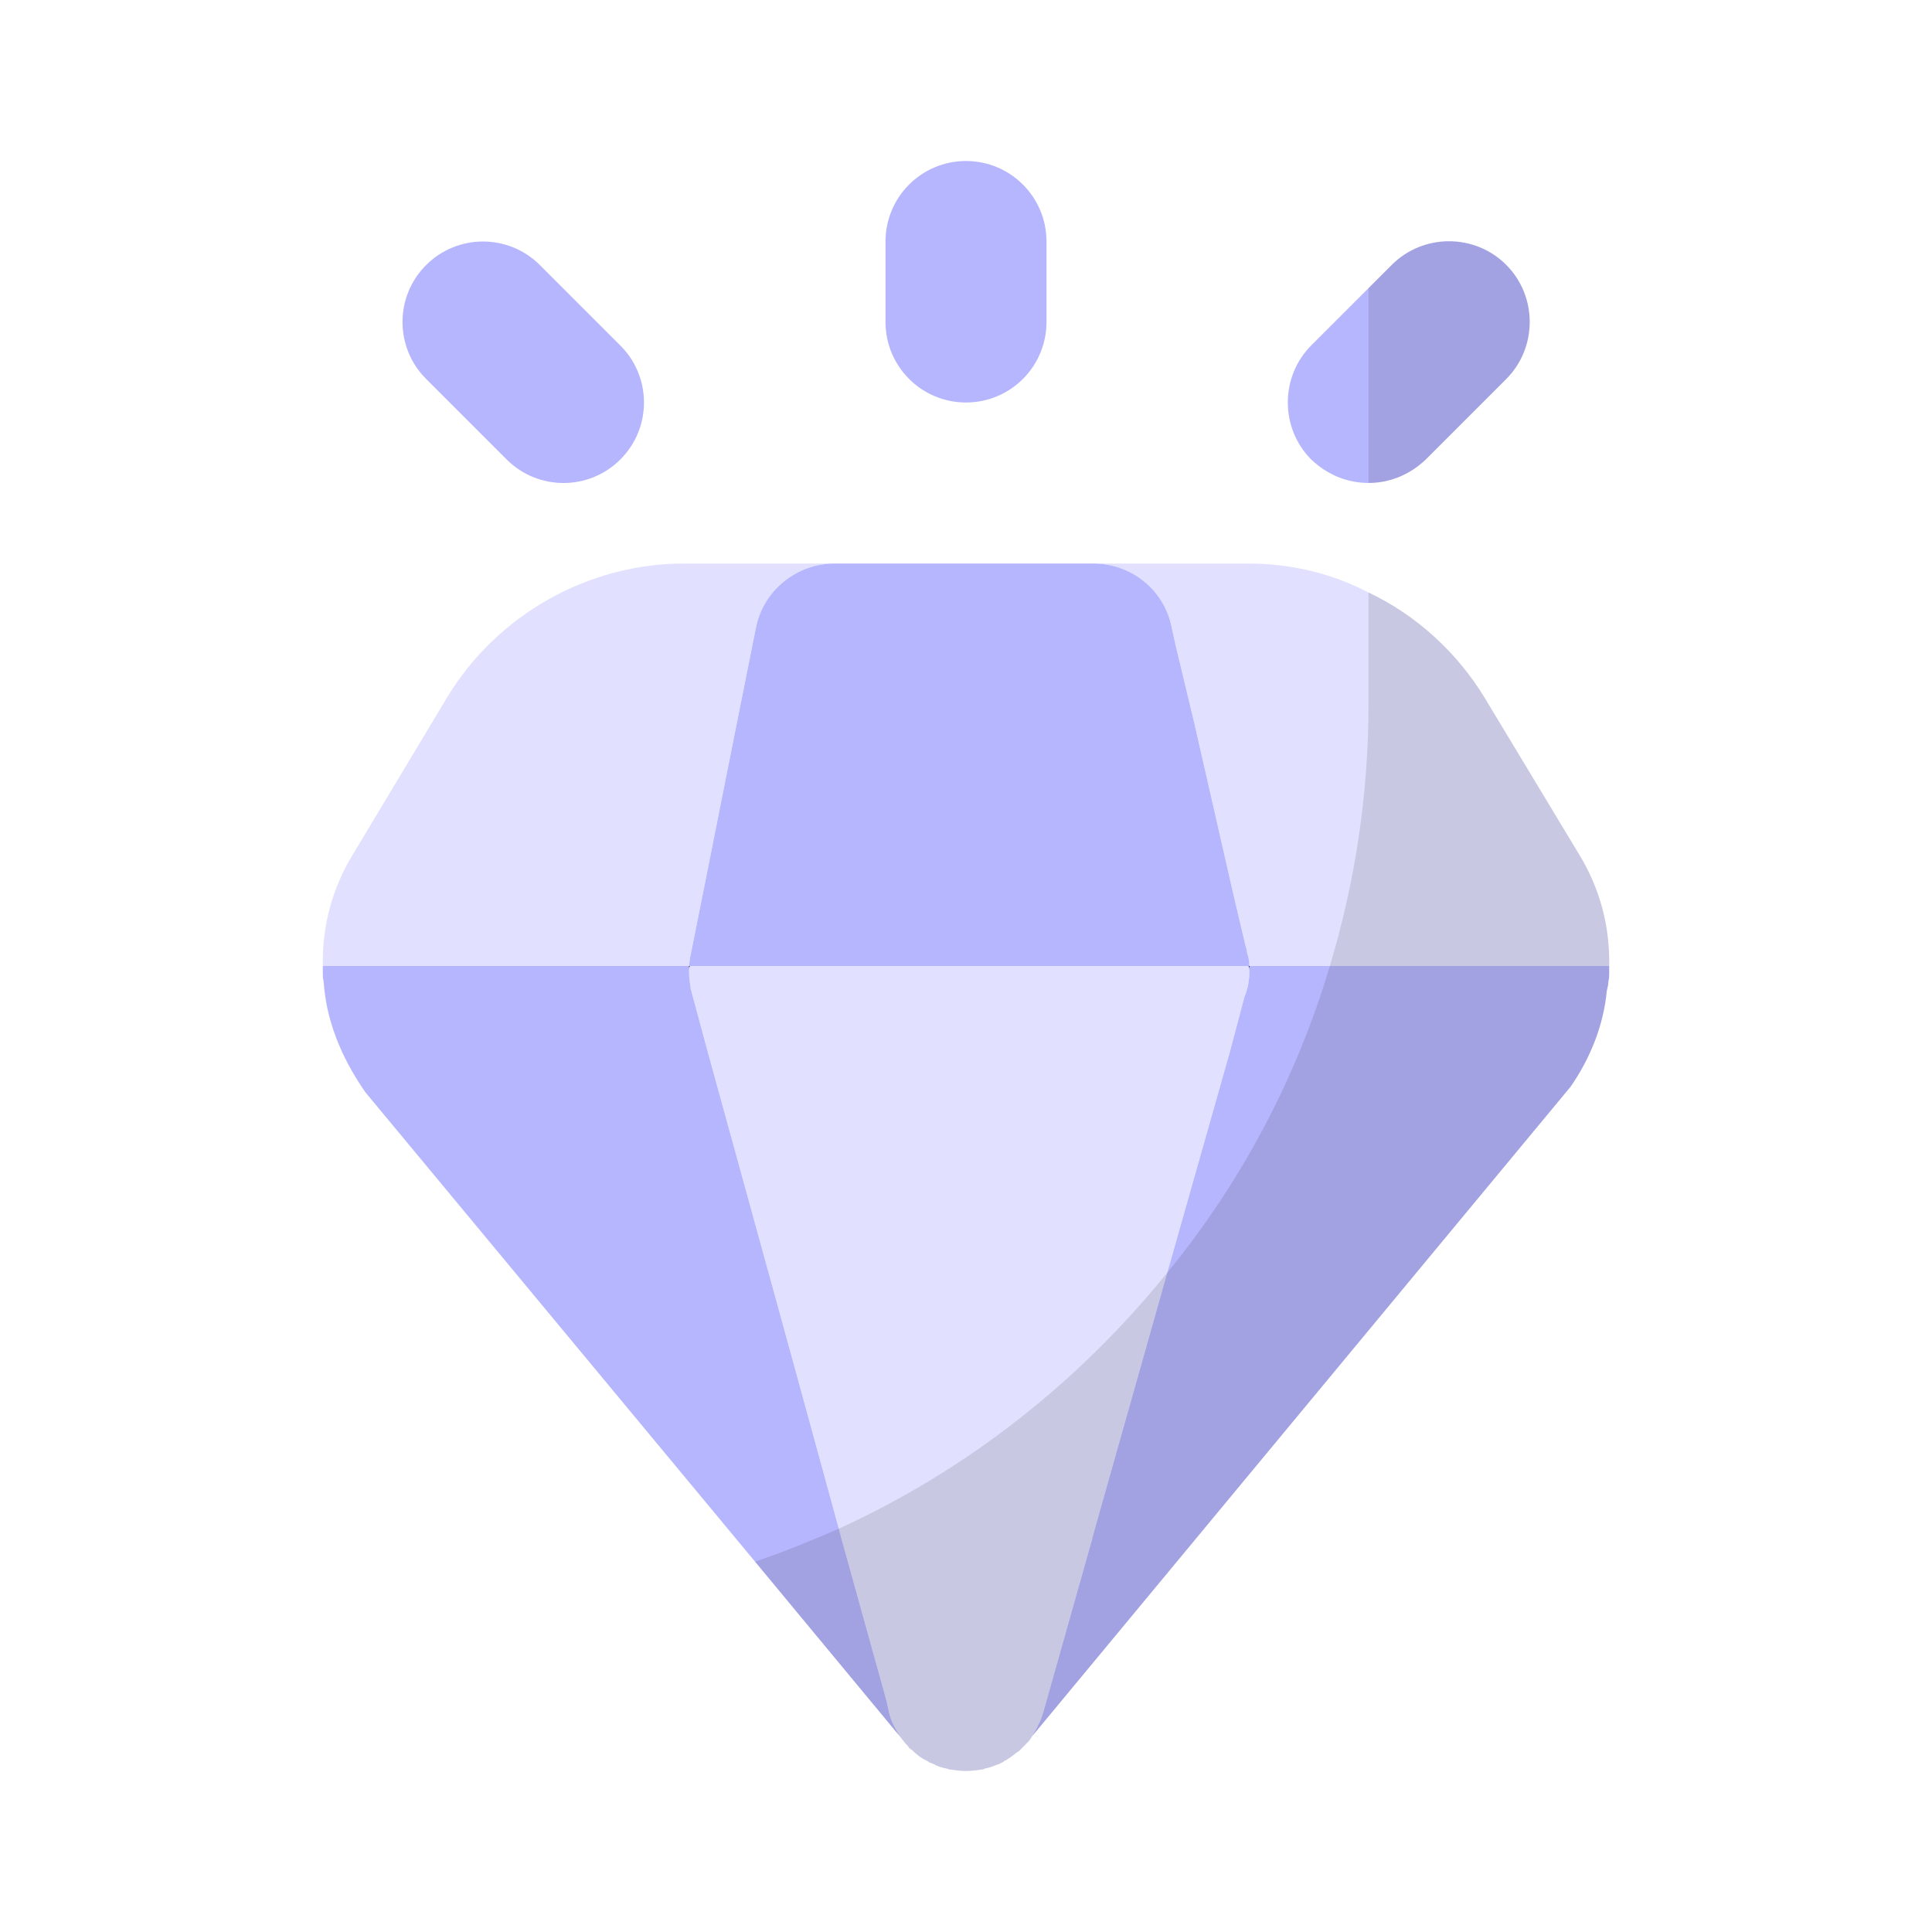<svg width="48" height="48" viewBox="0 0 48 48" fill="none" xmlns="http://www.w3.org/2000/svg">
<path d="M17.14 24C17.12 24.02 17.12 24.06 17.12 24.08V24H17.14Z" fill="#E1E1FF"/>
<path d="M17.12 24V24.08C17.12 24.06 17.12 24.02 17.14 24H17.12Z" fill="#E1E1FF"/>
<path d="M31.04 24.1V24.12C31.04 24.2 31.04 24.3 31.02 24.38C31.02 24.44 31 24.52 30.98 24.58C30.98 24.6 30.96 24.64 30.96 24.66L30.92 24.76L30.56 26.12L29 31.62L28.48 33.46L27.14 38.2V38.22L25.92 42.54C25.88 42.64 25.86 42.76 25.8 42.84C25.76 42.94 25.7 43.04 25.64 43.14C25.62 43.18 25.58 43.24 25.54 43.28C25.5 43.32 25.48 43.34 25.44 43.38C25.38 43.44 25.34 43.5 25.26 43.54C25.16 43.62 25.06 43.7 24.94 43.76L24.92 43.78C24.9 43.78 24.88 43.8 24.84 43.82C24.72 43.86 24.6 43.92 24.46 43.94C24.44 43.96 24.44 43.96 24.42 43.96C24.28 43.98 24.14 44 24 44C23.86 44 23.72 43.98 23.58 43.96C23.56 43.96 23.54 43.94 23.52 43.94C23.4 43.92 23.28 43.88 23.18 43.82C23.14 43.8 23.1 43.8 23.08 43.78C23.06 43.78 23.06 43.76 23.06 43.76C23.04 43.76 23.02 43.74 23.02 43.74C22.88 43.68 22.76 43.58 22.66 43.48C22.64 43.46 22.62 43.46 22.6 43.44C22.58 43.42 22.56 43.38 22.54 43.36L22.48 43.3C22.44 43.24 22.4 43.2 22.34 43.12C22.32 43.08 22.3 43.04 22.28 43C22.2 42.88 22.14 42.74 22.1 42.6C22.1 42.58 22.08 42.54 22.08 42.52V42.5L22.02 42.24L20.92 38.28L20.84 37.98L19.64 33.6L17.58 26.12L17.18 24.64C17.18 24.62 17.16 24.58 17.16 24.56C17.14 24.42 17.12 24.28 17.12 24.16C17.12 24.14 17.12 24.12 17.12 24.12C17.12 24.1 17.12 24.1 17.12 24.08C17.12 24.06 17.12 24.02 17.14 24H31.02C31.04 24.04 31.04 24.06 31.04 24.1Z" fill="#E1E1FF"/>
<path d="M17.12 24V24.08C17.12 24.06 17.12 24.02 17.14 24H17.12Z" fill="#8E8EEF"/>
<path d="M20.74 14C19.78 14 18.96 14.68 18.78 15.6L18.7 16L18.3 18L17.48 22.12L17.16 23.72C17.16 23.74 17.14 23.78 17.14 23.82C17.14 23.88 17.12 23.94 17.12 24H8.02C8 23 8.26 22.06 8.76 21.24L11.1 17.34C12.34 15.28 14.6 14 17 14H20.74Z" fill="#E1E1FF"/>
<path d="M22.34 43.12L18.76 38.8L9.08 27.14C8.44 26.22 8.1 25.3 8.04 24.38C8.02 24.32 8.02 24.24 8.02 24.18V24H17.12V24.08C17.12 24.1 17.12 24.1 17.12 24.12C17.12 24.12 17.12 24.14 17.12 24.16C17.12 24.28 17.14 24.42 17.16 24.56C17.16 24.58 17.18 24.62 17.18 24.64L17.58 26.12L19.64 33.6L20.84 37.98L20.92 38.28L22.02 42.24L22.08 42.5V42.52C22.08 42.54 22.1 42.58 22.1 42.6C22.14 42.74 22.2 42.88 22.28 43C22.3 43.04 22.32 43.08 22.34 43.12Z" fill="#B6B6FF"/>
<path d="M31.04 24V24.1C31.04 24.06 31.04 24.04 31.02 24H31.04Z" fill="#E1E1FF"/>
<path d="M31.02 24C31.04 24.04 31.04 24.06 31.04 24.1V24H31.02ZM39.98 24H31.04C31.04 23.88 31.02 23.78 30.98 23.66C30.98 23.6 30.96 23.54 30.94 23.48L30.62 22.12L29.68 18L29.2 16L29.1 15.54C28.9 14.64 28.1 14 27.16 14H31C32.06 14 33.08 14.24 34 14.72C35.18 15.28 36.2 16.2 36.9 17.36L39.24 21.24C39.74 22.06 40 23 39.98 24Z" fill="#E1E1FF"/>
<path d="M31.02 24C31.04 24.04 31.04 24.06 31.04 24.1V24H31.02Z" fill="#B6B6FF"/>
<path d="M39.98 24V24.18C39.98 24.24 39.98 24.32 39.96 24.38C39.96 24.46 39.94 24.54 39.92 24.62C39.84 25.46 39.52 26.28 39.02 27L25.64 43.14C25.7 43.04 25.76 42.94 25.8 42.84C25.86 42.76 25.88 42.64 25.92 42.54L27.14 38.22V38.2L28.48 33.46L29 31.62L30.56 26.12L30.92 24.76L30.96 24.66C30.96 24.64 30.98 24.6 30.98 24.58C31 24.52 31.02 24.44 31.02 24.38C31.04 24.3 31.04 24.2 31.04 24.12V24H39.98ZM31.04 24H17.12C17.12 23.94 17.14 23.88 17.14 23.82C17.14 23.78 17.16 23.74 17.16 23.72L17.48 22.12L18.3 18L18.7 16L18.78 15.6C18.96 14.68 19.78 14 20.74 14H27.16C28.1 14 28.9 14.64 29.1 15.54L29.2 16L29.68 18L30.62 22.12L30.94 23.48C30.96 23.54 30.98 23.6 30.98 23.66C31.02 23.78 31.04 23.88 31.04 24Z" fill="#B6B6FF"/>
<path d="M17.12 24V24.08C17.12 24.06 17.12 24.02 17.14 24H17.12ZM31.02 24C31.04 24.04 31.04 24.06 31.04 24.1V24H31.02Z" fill="black"/>
<path d="M24 10C22.895 10 22 9.105 22 8V6C22 4.895 22.895 4 24 4C25.105 4 26 4.895 26 6V8C26 9.105 25.105 10 24 10Z" fill="#B6B6FF"/>
<path d="M37.42 9.419L35.42 11.419C35.02 11.799 34.52 11.999 34 11.999C33.48 11.999 32.98 11.799 32.58 11.419C31.8 10.639 31.8 9.359 32.58 8.579L34.58 6.579C35.36 5.799 36.64 5.799 37.42 6.579C38.2 7.359 38.2 8.639 37.42 9.419Z" fill="#B6B6FF"/>
<path d="M14 12C13.488 12 12.977 11.805 12.586 11.414L10.586 9.414C9.805 8.633 9.805 7.367 10.586 6.586C11.367 5.805 12.633 5.805 13.414 6.586L15.414 8.586C16.195 9.367 16.195 10.633 15.414 11.414C15.023 11.805 14.512 12 14 12Z" fill="#B6B6FF"/>
<path opacity="0.11" d="M35.42 11.419C35.02 11.799 34.52 11.999 34 11.999V7.159L34.58 6.579C35.36 5.799 36.64 5.799 37.42 6.579C38.2 7.359 38.2 8.639 37.42 9.419L35.42 11.419ZM39.98 23.999V24.179C39.98 24.239 39.98 24.319 39.96 24.379C39.96 24.459 39.94 24.539 39.92 24.619C39.84 25.459 39.52 26.279 39.02 26.999L25.64 43.139C25.62 43.179 25.58 43.239 25.54 43.279C25.5 43.319 25.48 43.339 25.44 43.379C25.38 43.439 25.34 43.499 25.26 43.539C25.16 43.619 25.06 43.699 24.94 43.759L24.92 43.779C24.9 43.779 24.88 43.799 24.84 43.819C24.72 43.859 24.6 43.919 24.46 43.939C24.44 43.959 24.44 43.959 24.42 43.959C24.28 43.979 24.14 43.999 24 43.999C23.86 43.999 23.72 43.979 23.58 43.959C23.56 43.959 23.54 43.939 23.52 43.939C23.4 43.919 23.28 43.879 23.18 43.819C23.14 43.799 23.1 43.799 23.08 43.779C23.06 43.779 23.06 43.759 23.06 43.759C23.04 43.759 23.02 43.739 23.02 43.739C22.88 43.679 22.76 43.579 22.66 43.479C22.64 43.459 22.62 43.459 22.6 43.439C22.58 43.419 22.56 43.379 22.54 43.359L22.48 43.299C22.44 43.239 22.4 43.199 22.34 43.119L18.76 38.799C19.46 38.559 20.16 38.279 20.84 37.979C24.04 36.519 26.82 34.319 29 31.619C30.82 29.399 32.2 26.819 33.04 23.999C33.66 21.939 34 19.759 34 17.499V14.719C35.18 15.279 36.2 16.199 36.9 17.359L39.24 21.239C39.74 22.059 40 22.999 39.98 23.999Z" fill="black"/>
</svg>
